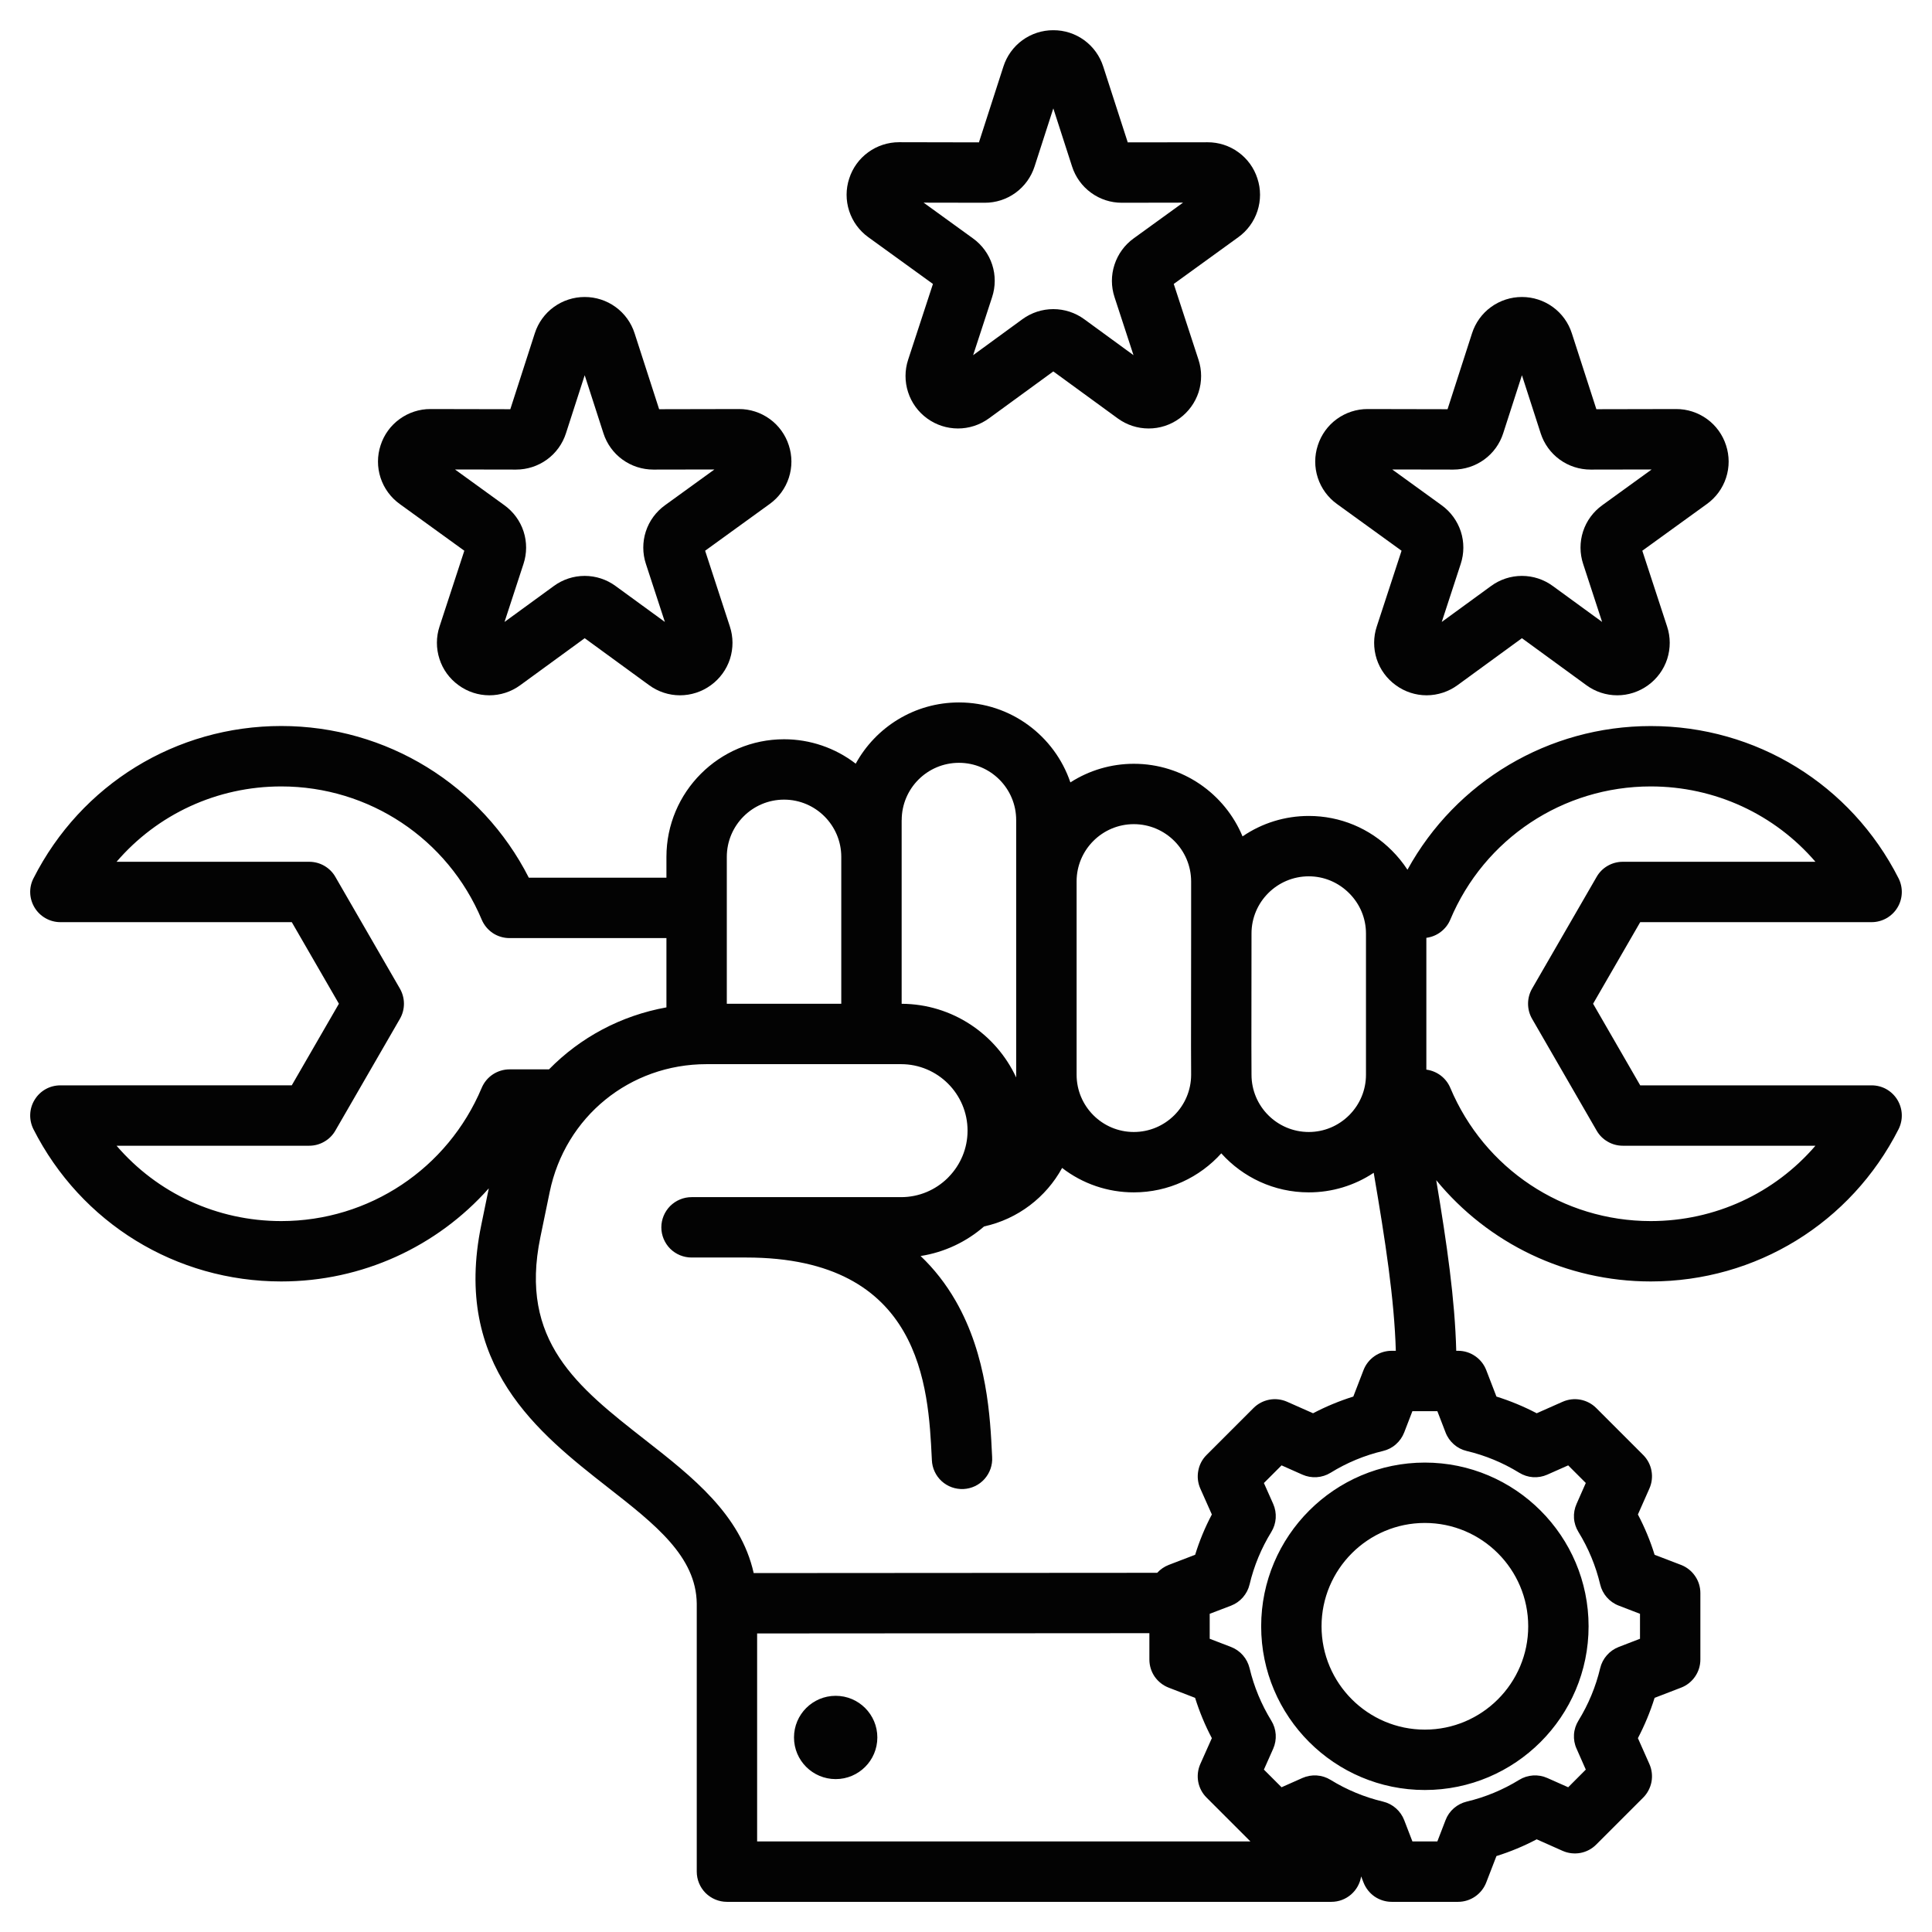 <svg width="36" height="36" viewBox="0 0 36 36" fill="none" xmlns="http://www.w3.org/2000/svg">
<g clip-path="url(#clip0_855_2637)">
<path d="M34.875 20.224H30.563L29.685 18.703L30.563 17.183H34.875C34.971 17.183 35.066 17.158 35.15 17.111C35.233 17.064 35.304 16.997 35.354 16.915C35.405 16.833 35.433 16.739 35.437 16.643C35.441 16.547 35.42 16.452 35.377 16.366C34.489 14.616 32.72 13.528 30.759 13.529C28.854 13.529 27.129 14.564 26.226 16.206C26.142 16.077 26.044 15.957 25.935 15.848C25.52 15.432 24.97 15.204 24.387 15.204C23.946 15.204 23.516 15.336 23.153 15.585C22.823 14.791 22.039 14.232 21.128 14.232C20.708 14.232 20.298 14.352 19.945 14.579C19.652 13.713 18.832 13.089 17.869 13.089C17.04 13.089 16.318 13.55 15.945 14.23C15.563 13.935 15.093 13.775 14.61 13.775C13.401 13.775 12.418 14.758 12.418 15.967V16.355H9.854C8.975 14.626 7.203 13.528 5.241 13.528C3.28 13.528 1.511 14.616 0.624 16.366C0.58 16.451 0.559 16.547 0.563 16.643C0.567 16.739 0.596 16.832 0.646 16.914C0.696 16.996 0.767 17.064 0.851 17.111C0.934 17.158 1.029 17.183 1.125 17.183L5.437 17.183L6.315 18.703L5.437 20.223L1.125 20.224C1.029 20.224 0.934 20.248 0.85 20.295C0.766 20.342 0.696 20.41 0.646 20.492C0.595 20.574 0.567 20.667 0.563 20.763C0.559 20.859 0.58 20.955 0.623 21.041C1.511 22.791 3.28 23.878 5.241 23.878C6.749 23.878 8.144 23.229 9.108 22.143L8.968 22.825C8.426 25.445 10.037 26.705 11.33 27.718C12.211 28.407 12.972 29.003 12.983 29.881V34.875C12.983 35.024 13.042 35.167 13.147 35.273C13.253 35.378 13.396 35.438 13.545 35.438H24.808C25.089 35.438 25.32 35.232 25.363 34.964L25.407 35.077C25.448 35.183 25.52 35.274 25.613 35.339C25.707 35.403 25.818 35.438 25.932 35.438H27.169C27.283 35.438 27.394 35.403 27.487 35.339C27.581 35.274 27.653 35.183 27.694 35.077L27.884 34.585C28.143 34.504 28.394 34.4 28.634 34.273L29.117 34.488C29.221 34.534 29.336 34.547 29.448 34.527C29.56 34.506 29.663 34.452 29.743 34.371L30.618 33.496C30.698 33.416 30.752 33.313 30.773 33.202C30.794 33.09 30.78 32.974 30.734 32.87L30.52 32.388C30.646 32.147 30.75 31.896 30.831 31.637L31.324 31.447C31.43 31.407 31.521 31.334 31.585 31.241C31.65 31.147 31.684 31.036 31.684 30.922V29.685C31.684 29.571 31.65 29.46 31.585 29.367C31.521 29.273 31.43 29.201 31.324 29.16L30.831 28.971C30.751 28.711 30.646 28.46 30.52 28.22L30.734 27.737C30.78 27.633 30.794 27.518 30.773 27.406C30.753 27.294 30.698 27.191 30.618 27.111L29.743 26.236C29.663 26.156 29.56 26.102 29.448 26.081C29.336 26.06 29.221 26.074 29.117 26.12L28.634 26.334C28.394 26.208 28.143 26.104 27.884 26.023L27.694 25.53C27.653 25.424 27.581 25.333 27.487 25.269C27.394 25.204 27.283 25.17 27.169 25.17H27.135C27.11 24.215 26.962 23.183 26.762 21.991C27.728 23.168 29.182 23.878 30.759 23.878C32.72 23.878 34.489 22.791 35.377 21.041C35.42 20.955 35.441 20.859 35.437 20.763C35.433 20.667 35.404 20.574 35.354 20.492C35.304 20.41 35.233 20.342 35.15 20.295C35.066 20.248 34.971 20.224 34.875 20.224ZM24.387 16.329C24.67 16.329 24.937 16.441 25.139 16.643C25.342 16.845 25.453 17.113 25.453 17.396V20.026C25.453 20.31 25.342 20.577 25.14 20.78C24.937 20.982 24.67 21.093 24.387 21.093C23.798 21.093 23.32 20.615 23.32 20.026V20.025L23.318 19.485L23.32 17.396V17.396C23.319 16.808 23.798 16.329 24.387 16.329ZM21.127 15.357C21.716 15.357 22.194 15.836 22.195 16.424V17.396L22.193 19.487L22.195 20.027C22.194 20.615 21.716 21.093 21.127 21.093C20.539 21.093 20.061 20.615 20.061 20.026V16.424C20.06 15.836 20.539 15.357 21.127 15.357ZM16.802 15.281C16.802 14.692 17.28 14.214 17.869 14.214C18.457 14.214 18.935 14.692 18.935 15.281V20.077C18.561 19.27 17.746 18.709 16.801 18.704V15.281H16.802ZM14.61 14.9C15.198 14.9 15.676 15.379 15.676 15.967V18.704H13.543V15.967C13.543 15.379 14.021 14.9 14.61 14.9ZM5.241 22.753C4.04 22.753 2.931 22.232 2.172 21.349L5.762 21.349C5.861 21.349 5.958 21.323 6.043 21.273C6.129 21.224 6.2 21.153 6.249 21.067L7.452 18.984C7.501 18.899 7.527 18.802 7.527 18.703C7.527 18.605 7.501 18.508 7.452 18.422L6.249 16.339C6.2 16.253 6.129 16.183 6.043 16.133C5.958 16.084 5.861 16.058 5.762 16.058L2.172 16.058C2.931 15.175 4.04 14.654 5.241 14.654C6.876 14.654 8.342 15.628 8.976 17.136C9.019 17.238 9.091 17.325 9.183 17.387C9.276 17.448 9.384 17.48 9.495 17.48H12.418V18.771C11.569 18.924 10.812 19.332 10.23 19.926H9.495C9.384 19.926 9.276 19.959 9.183 20.02C9.091 20.081 9.019 20.168 8.976 20.27C8.342 21.778 6.876 22.753 5.241 22.753ZM21.777 31.447L22.269 31.637C22.35 31.896 22.454 32.148 22.581 32.388L22.366 32.87C22.32 32.974 22.307 33.09 22.327 33.201C22.348 33.313 22.402 33.416 22.483 33.496L23.299 34.312H14.108V30.437C17.225 30.434 19.661 30.433 21.417 30.432V30.922C21.417 31.036 21.451 31.147 21.515 31.241C21.58 31.334 21.671 31.406 21.777 31.447ZM27.33 27.037C27.676 27.119 28.006 27.256 28.308 27.442C28.386 27.49 28.474 27.519 28.565 27.525C28.657 27.531 28.748 27.515 28.831 27.478L29.221 27.305L29.549 27.633L29.377 28.023C29.34 28.106 29.323 28.197 29.329 28.288C29.335 28.38 29.364 28.468 29.412 28.546C29.598 28.848 29.735 29.178 29.817 29.524C29.838 29.613 29.881 29.695 29.941 29.764C30.001 29.832 30.077 29.886 30.162 29.918L30.559 30.071V30.536L30.162 30.689C30.077 30.722 30.001 30.775 29.941 30.844C29.881 30.912 29.838 30.995 29.817 31.084C29.735 31.429 29.598 31.759 29.412 32.061C29.364 32.139 29.335 32.227 29.329 32.319C29.323 32.41 29.339 32.501 29.377 32.584L29.549 32.974L29.221 33.303L28.831 33.13C28.748 33.093 28.657 33.077 28.566 33.083C28.474 33.089 28.386 33.117 28.308 33.165C28.006 33.351 27.676 33.488 27.33 33.57C27.241 33.592 27.159 33.634 27.09 33.694C27.021 33.754 26.968 33.83 26.936 33.915L26.783 34.312H26.318L26.165 33.915C26.132 33.83 26.079 33.754 26.01 33.694C25.942 33.634 25.859 33.591 25.77 33.57C25.425 33.488 25.095 33.351 24.793 33.165C24.715 33.117 24.627 33.089 24.535 33.083C24.444 33.077 24.353 33.093 24.269 33.13L23.88 33.303L23.551 32.974L23.724 32.585C23.761 32.501 23.777 32.41 23.771 32.319C23.765 32.228 23.737 32.139 23.689 32.062C23.503 31.759 23.366 31.429 23.284 31.084C23.262 30.995 23.22 30.912 23.16 30.844C23.1 30.775 23.024 30.722 22.939 30.689L22.541 30.536V30.071L22.939 29.919C23.024 29.886 23.1 29.833 23.16 29.764C23.22 29.695 23.263 29.613 23.284 29.524C23.366 29.178 23.503 28.848 23.689 28.546C23.737 28.468 23.765 28.38 23.771 28.289C23.777 28.198 23.761 28.106 23.724 28.023L23.551 27.634L23.88 27.305L24.269 27.478C24.353 27.515 24.444 27.531 24.535 27.525C24.627 27.519 24.715 27.491 24.793 27.443C25.095 27.256 25.425 27.119 25.77 27.037C25.859 27.016 25.942 26.974 26.01 26.913C26.079 26.853 26.132 26.777 26.165 26.692L26.318 26.295H26.783L26.936 26.692C26.968 26.777 27.022 26.853 27.09 26.913C27.159 26.974 27.241 27.016 27.33 27.037ZM25.932 25.17C25.818 25.17 25.707 25.204 25.613 25.269C25.52 25.333 25.448 25.424 25.407 25.53L25.217 26.023C24.958 26.104 24.707 26.208 24.467 26.334L23.984 26.12C23.88 26.074 23.764 26.06 23.653 26.081C23.541 26.102 23.438 26.156 23.358 26.236L22.483 27.111C22.402 27.191 22.348 27.294 22.328 27.406C22.307 27.518 22.32 27.633 22.366 27.737L22.581 28.22C22.454 28.46 22.35 28.711 22.27 28.971L21.777 29.16C21.695 29.192 21.622 29.242 21.563 29.307C19.786 29.307 17.28 29.309 14.044 29.312C13.8 28.223 12.9 27.517 12.024 26.832C10.76 25.843 9.669 24.989 10.069 23.053L10.243 22.21C10.533 20.808 11.735 19.829 13.167 19.829H16.79C17.473 19.829 18.029 20.385 18.029 21.068C18.029 21.402 17.896 21.705 17.68 21.928C17.672 21.936 17.664 21.944 17.657 21.952C17.433 22.172 17.127 22.307 16.79 22.307H12.886C12.737 22.307 12.594 22.367 12.488 22.472C12.383 22.578 12.323 22.721 12.323 22.87C12.323 23.019 12.383 23.162 12.488 23.268C12.594 23.373 12.737 23.432 12.886 23.432H13.905C17.18 23.432 17.298 25.861 17.362 27.165L17.364 27.206C17.367 27.28 17.384 27.353 17.416 27.421C17.447 27.488 17.491 27.549 17.546 27.599C17.601 27.649 17.665 27.688 17.735 27.713C17.805 27.738 17.879 27.749 17.953 27.746C18.028 27.742 18.1 27.724 18.168 27.692C18.235 27.66 18.295 27.615 18.344 27.56C18.394 27.504 18.432 27.44 18.457 27.369C18.481 27.299 18.492 27.225 18.487 27.151L18.485 27.11C18.452 26.42 18.396 25.265 17.808 24.241C17.625 23.923 17.407 23.644 17.154 23.404C17.602 23.334 18.009 23.138 18.337 22.853C18.968 22.715 19.493 22.308 19.791 21.763C20.174 22.059 20.644 22.219 21.127 22.218C21.773 22.218 22.355 21.937 22.757 21.491C23.158 21.937 23.74 22.218 24.386 22.218C24.817 22.219 25.239 22.092 25.597 21.853C25.815 23.127 25.981 24.208 26.009 25.17L25.932 25.17ZM30.759 22.753C29.124 22.753 27.658 21.779 27.024 20.27C26.986 20.18 26.925 20.101 26.846 20.041C26.768 19.982 26.676 19.944 26.578 19.931V17.475C26.676 17.462 26.768 17.425 26.846 17.365C26.925 17.305 26.986 17.227 27.024 17.136C27.658 15.628 29.124 14.654 30.759 14.654C31.96 14.654 33.069 15.175 33.828 16.058H30.238C30.139 16.058 30.042 16.084 29.957 16.133C29.871 16.182 29.8 16.253 29.751 16.339L28.548 18.422C28.499 18.507 28.473 18.604 28.473 18.703C28.473 18.802 28.499 18.899 28.548 18.984L29.751 21.067C29.8 21.153 29.871 21.224 29.957 21.273C30.042 21.323 30.139 21.349 30.238 21.349H33.828C33.069 22.232 31.96 22.753 30.759 22.753ZM16.348 32.375C16.348 32.804 16 33.151 15.572 33.151C15.143 33.151 14.795 32.804 14.795 32.375C14.795 31.946 15.143 31.599 15.572 31.599C16 31.599 16.348 31.946 16.348 32.375ZM23.5 30.304C23.5 31.986 24.868 33.354 26.55 33.354C28.232 33.354 29.601 31.986 29.601 30.304C29.601 28.622 28.232 27.253 26.55 27.253C24.869 27.253 23.5 28.622 23.5 30.304ZM28.476 30.304C28.476 31.365 27.612 32.229 26.55 32.229C25.489 32.229 24.625 31.365 24.625 30.304C24.625 29.242 25.489 28.378 26.55 28.378C27.612 28.378 28.476 29.242 28.476 30.304ZM24.912 9.391L26.116 10.262L25.654 11.674C25.589 11.87 25.589 12.082 25.652 12.279C25.716 12.476 25.841 12.647 26.009 12.768C26.176 12.89 26.377 12.956 26.584 12.956C26.791 12.955 26.992 12.889 27.159 12.767L28.359 11.892L29.559 12.767C29.726 12.89 29.928 12.956 30.135 12.956C30.336 12.956 30.538 12.893 30.71 12.768C30.877 12.647 31.002 12.476 31.066 12.279C31.129 12.082 31.129 11.87 31.064 11.674L30.602 10.262L31.806 9.391C31.974 9.27 32.099 9.099 32.163 8.902C32.227 8.706 32.227 8.494 32.162 8.297C32.099 8.101 31.975 7.929 31.808 7.808C31.641 7.687 31.439 7.621 31.233 7.622H31.231L29.746 7.625L29.289 6.211C29.226 6.014 29.102 5.842 28.935 5.721C28.767 5.599 28.566 5.534 28.359 5.534C28.152 5.534 27.951 5.599 27.783 5.721C27.616 5.842 27.492 6.014 27.429 6.211L26.973 7.625L25.487 7.622H25.485C25.279 7.621 25.077 7.687 24.91 7.808C24.743 7.929 24.619 8.101 24.556 8.297C24.491 8.494 24.491 8.706 24.555 8.902C24.619 9.099 24.744 9.27 24.912 9.391ZM27.078 8.75H27.08C27.287 8.75 27.488 8.685 27.656 8.563C27.823 8.442 27.947 8.27 28.01 8.073L28.359 6.992L28.708 8.073C28.771 8.27 28.895 8.441 29.062 8.563C29.23 8.685 29.431 8.75 29.638 8.75H29.64L30.776 8.748L29.856 9.414C29.688 9.535 29.562 9.706 29.498 9.903C29.434 10.1 29.435 10.313 29.5 10.509L29.853 11.589L28.935 10.92C28.768 10.797 28.566 10.731 28.359 10.731C28.152 10.731 27.95 10.797 27.783 10.92L26.865 11.589L27.218 10.509C27.283 10.313 27.284 10.1 27.22 9.903C27.155 9.706 27.03 9.535 26.862 9.414L25.942 8.748L27.078 8.75ZM7.448 9.391L8.652 10.262L8.19 11.674C8.125 11.87 8.125 12.082 8.189 12.279C8.252 12.476 8.377 12.647 8.545 12.768C8.711 12.89 8.913 12.956 9.119 12.956C9.321 12.956 9.523 12.893 9.695 12.767L10.895 11.892L12.095 12.767C12.262 12.889 12.463 12.956 12.67 12.956C12.877 12.956 13.079 12.89 13.246 12.768C13.413 12.647 13.538 12.476 13.602 12.279C13.665 12.082 13.665 11.87 13.6 11.674L13.139 10.262L14.342 9.391C14.51 9.27 14.635 9.099 14.699 8.902C14.763 8.706 14.763 8.494 14.698 8.297C14.635 8.101 14.511 7.929 14.344 7.808C14.177 7.687 13.976 7.621 13.769 7.622H13.767L12.282 7.625L11.825 6.211C11.762 6.014 11.638 5.842 11.471 5.721C11.304 5.599 11.102 5.534 10.895 5.534C10.688 5.534 10.487 5.599 10.319 5.721C10.152 5.842 10.028 6.014 9.965 6.211L9.509 7.625L8.023 7.622H8.021C7.815 7.621 7.614 7.687 7.447 7.808C7.279 7.929 7.155 8.101 7.092 8.297C7.027 8.494 7.027 8.706 7.091 8.902C7.155 9.099 7.28 9.27 7.448 9.391ZM9.614 8.75H9.616C9.823 8.75 10.024 8.685 10.192 8.563C10.359 8.442 10.483 8.27 10.546 8.073L10.895 6.992L11.244 8.073C11.307 8.27 11.431 8.442 11.598 8.563C11.766 8.685 11.967 8.75 12.174 8.75H12.176L13.312 8.748L12.392 9.414C12.224 9.535 12.098 9.706 12.034 9.903C11.97 10.1 11.971 10.313 12.036 10.509L12.389 11.589L11.471 10.92C11.304 10.797 11.102 10.731 10.895 10.731C10.688 10.731 10.486 10.797 10.319 10.92L9.401 11.589L9.754 10.509C9.819 10.313 9.82 10.1 9.756 9.903C9.692 9.706 9.566 9.535 9.398 9.414L8.478 8.748L9.614 8.75ZM16.18 4.42L17.384 5.291L16.922 6.702C16.857 6.899 16.857 7.111 16.921 7.308C16.984 7.504 17.109 7.676 17.276 7.797C17.443 7.919 17.645 7.984 17.851 7.984C18.053 7.984 18.255 7.921 18.427 7.796L19.627 6.921L20.827 7.796C20.994 7.918 21.195 7.984 21.402 7.984C21.609 7.985 21.811 7.919 21.978 7.797C22.145 7.676 22.27 7.504 22.334 7.308C22.397 7.111 22.397 6.899 22.332 6.702L21.871 5.291L23.074 4.42C23.242 4.299 23.367 4.128 23.431 3.931C23.495 3.734 23.495 3.522 23.43 3.326C23.367 3.129 23.243 2.958 23.076 2.837C22.909 2.715 22.707 2.65 22.501 2.651H22.499L21.014 2.653L20.557 1.24C20.494 1.043 20.37 0.871 20.203 0.749C20.035 0.627 19.834 0.562 19.627 0.563C19.42 0.562 19.218 0.628 19.051 0.749C18.884 0.871 18.76 1.043 18.697 1.24L18.241 2.653L16.755 2.65H16.753C16.547 2.65 16.345 2.715 16.178 2.837C16.011 2.958 15.887 3.129 15.824 3.326C15.759 3.522 15.759 3.734 15.823 3.931C15.887 4.128 16.012 4.299 16.18 4.42ZM18.346 3.778H18.348C18.555 3.779 18.756 3.714 18.924 3.592C19.091 3.47 19.215 3.298 19.278 3.101L19.627 2.02L19.976 3.101C20.039 3.298 20.163 3.47 20.331 3.592C20.498 3.714 20.699 3.779 20.906 3.778H20.908L22.044 3.776L21.124 4.442C20.956 4.563 20.831 4.735 20.767 4.932C20.702 5.129 20.703 5.341 20.768 5.538L21.121 6.618L20.203 5.948C20.036 5.826 19.834 5.76 19.627 5.76C19.42 5.76 19.218 5.826 19.051 5.948L18.133 6.618L18.486 5.538C18.551 5.341 18.552 5.129 18.488 4.932C18.424 4.735 18.298 4.563 18.13 4.442L17.21 3.776L18.346 3.778Z" fill="#030303"/>
</g>
<defs>
<clipPath id="clip0_855_2637">
<rect width="36" height="36" fill="white"/>
</clipPath>
</defs>
</svg>
